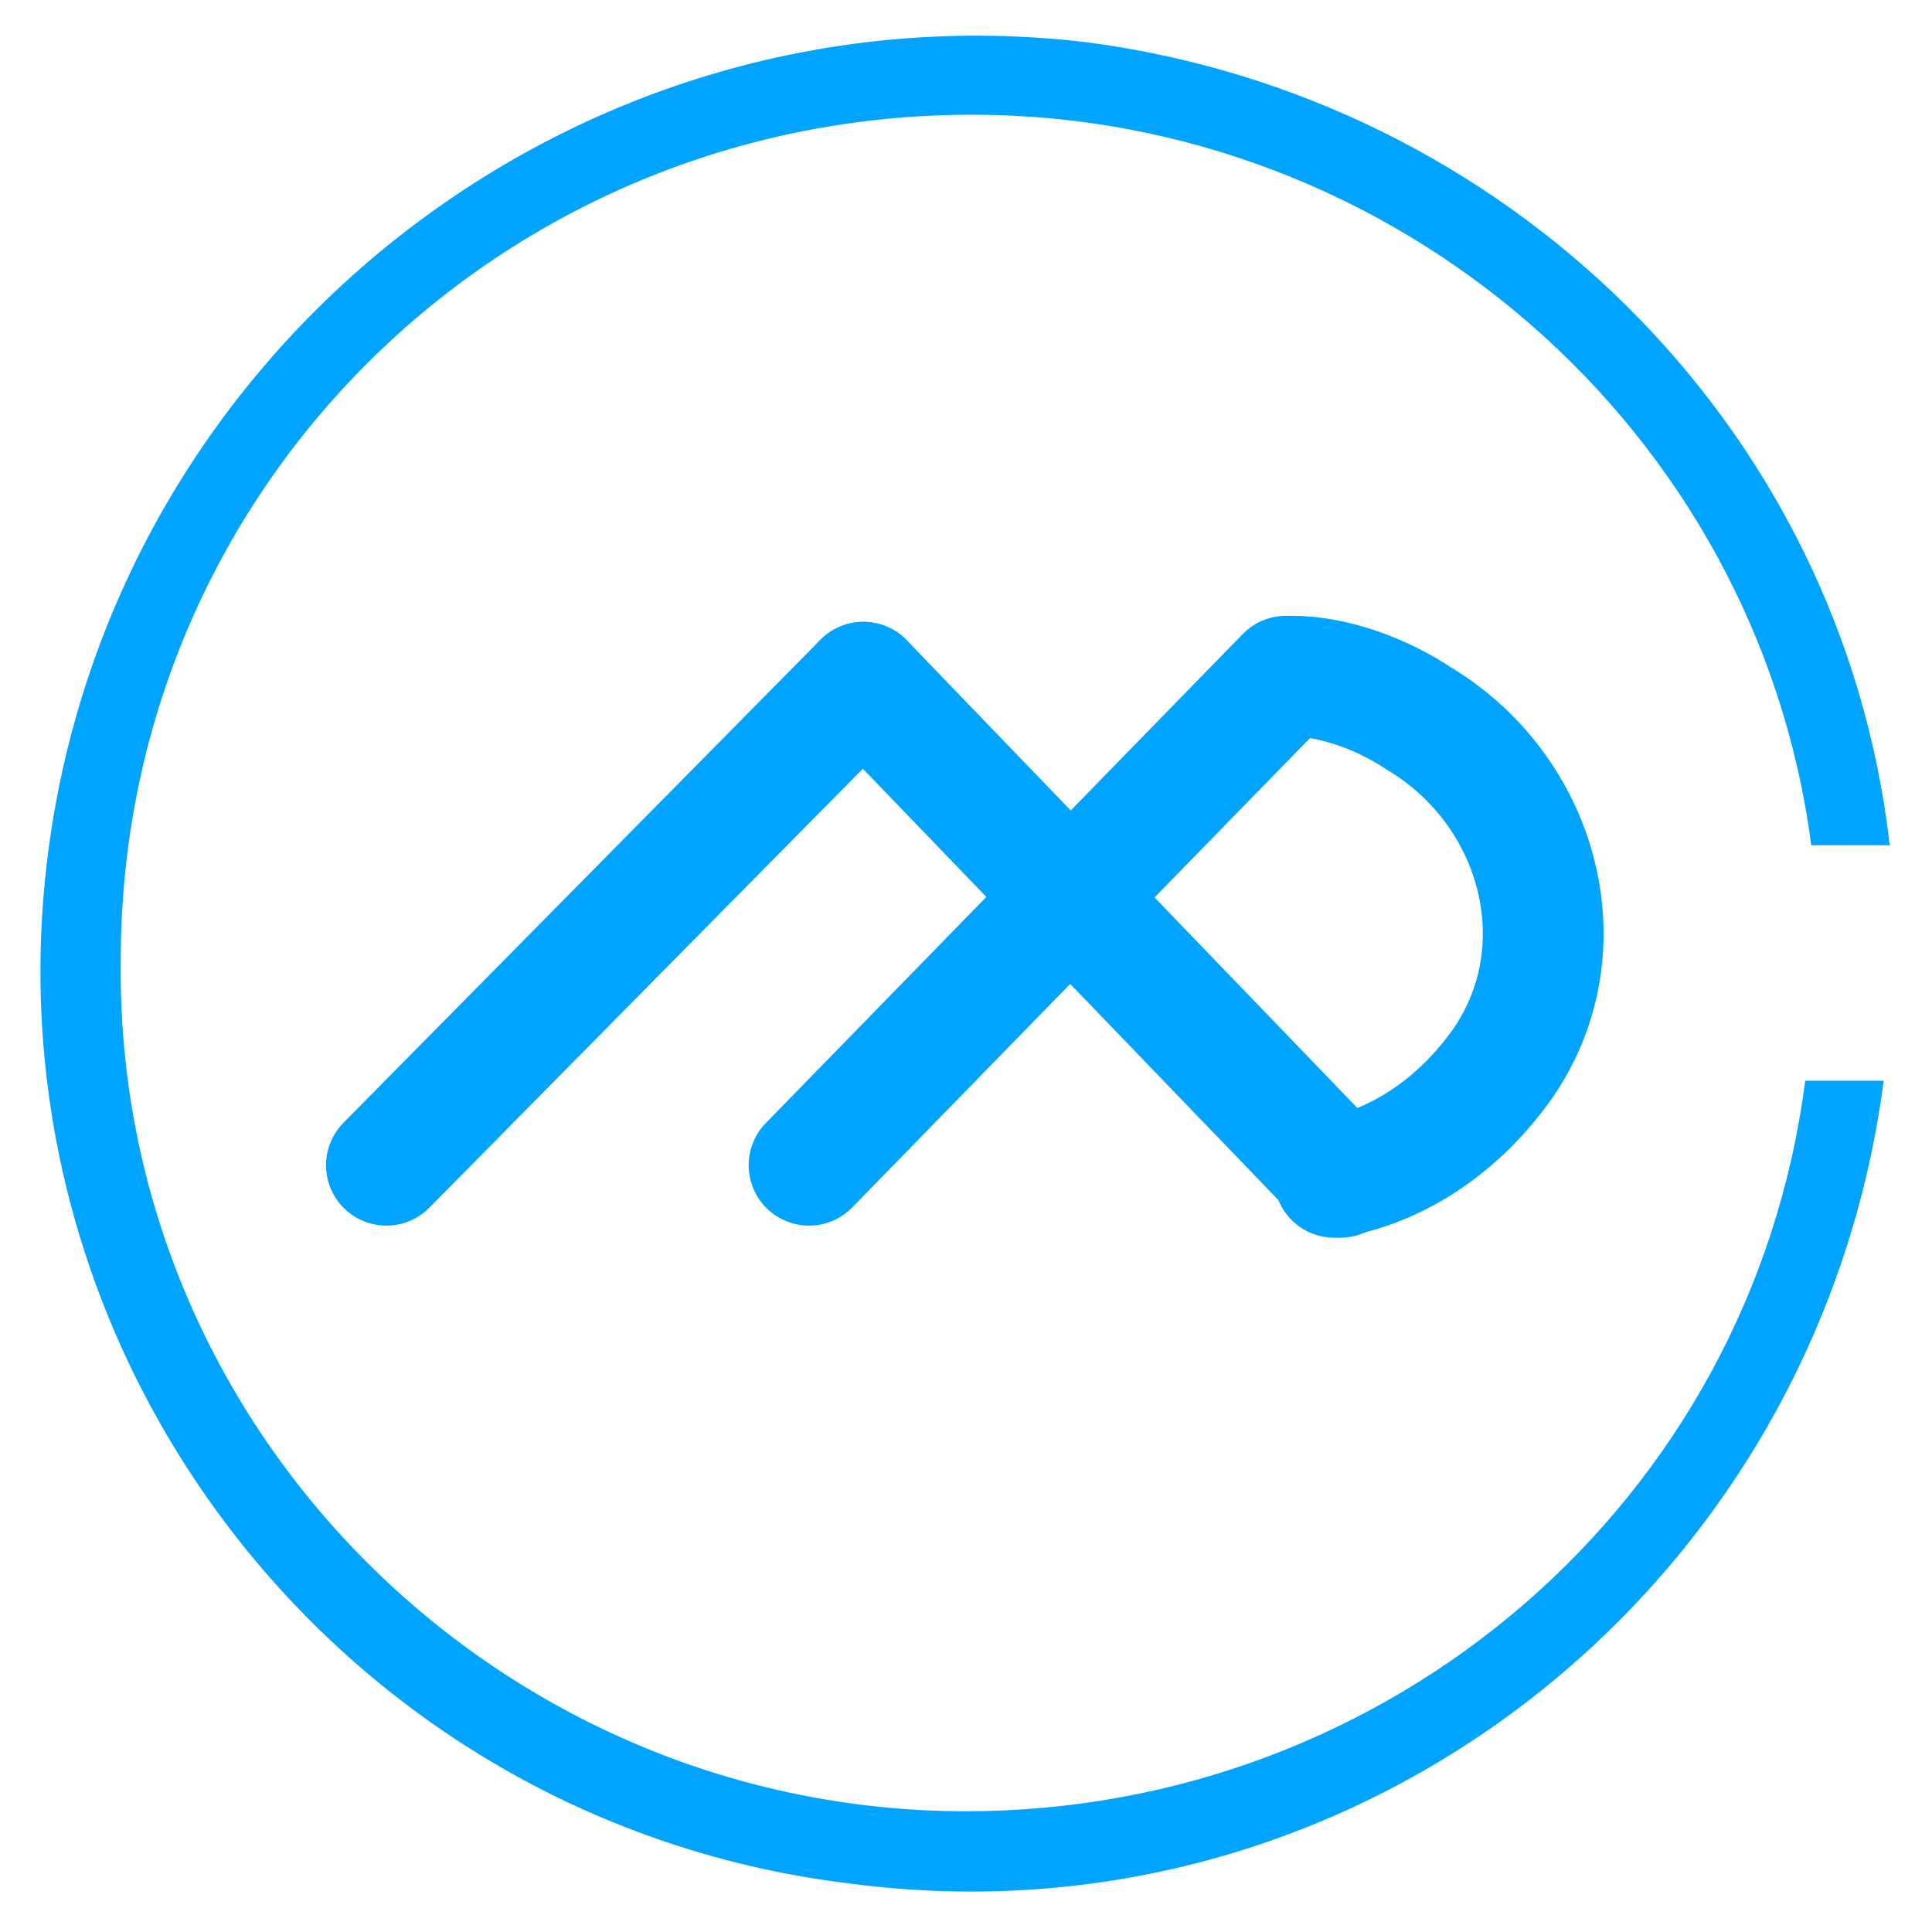 <?xml version="1.0" encoding="utf-8"?>
<!-- Generator: Adobe Illustrator 21.1.0, SVG Export Plug-In . SVG Version: 6.00 Build 0)  -->
<svg version="1.1" id="图层_1" xmlns="http://www.w3.org/2000/svg" xmlns:xlink="http://www.w3.org/1999/xlink" x="0px" y="0px"
	 viewBox="0 0 32 32" style="enable-background:new 0 0 32 32;" xml:space="preserve">
<style type="text/css">
	.st0{fill:#444444;fill-opacity:0;}
	.st1{fill:#00A4FF;}
	.st2{fill:none;stroke:#00A4FF;stroke-width:2;stroke-linecap:round;stroke-miterlimit:10;}
	.st3{fill:none;stroke:#00A4FF;stroke-width:2;stroke-linecap:round;stroke-linejoin:round;}
</style>
<title>物联卡-48px</title>
<desc>Created with Sketch.</desc>
<rect id="Rectangle-Copy" class="st0" width="32" height="32"/>
<g id="XMLID_327_">
	<g id="icon_1_">
		<path id="XMLID_7_" class="st1" d="M16.1,1.9C8.3,1.9,2,8.1,2,15.9C1.9,23.7,8.3,30,16,30c7,0,13-5.1,13.9-12.1h1.3
			c-1.1,8.4-8.7,14.4-17.1,13.3C5.7,30.2-0.3,22.5,0.8,14.1C1.9,5.7,9.6-0.3,18,0.7c6.9,0.9,12.5,6.3,13.3,13.3H30
			C29.1,7.1,23.1,1.9,16.1,1.9z"/>
	</g>
</g>
<g>
	<line class="st2" x1="13.4" y1="19.3" x2="21.3" y2="11.2"/>
	<line class="st2" x1="6.4" y1="19.3" x2="14.3" y2="11.3"/>
	<line class="st2" x1="22.2" y1="19.5" x2="14.3" y2="11.3"/>
	<path id="椭圆_2_1_" class="st3" d="M21.4,11.2c0.7,0,1.5,0.3,2.1,0.7c2,1.2,2.7,3.8,1.4,5.7c-0.7,1-1.7,1.7-2.8,1.9"/>
</g>
</svg>
